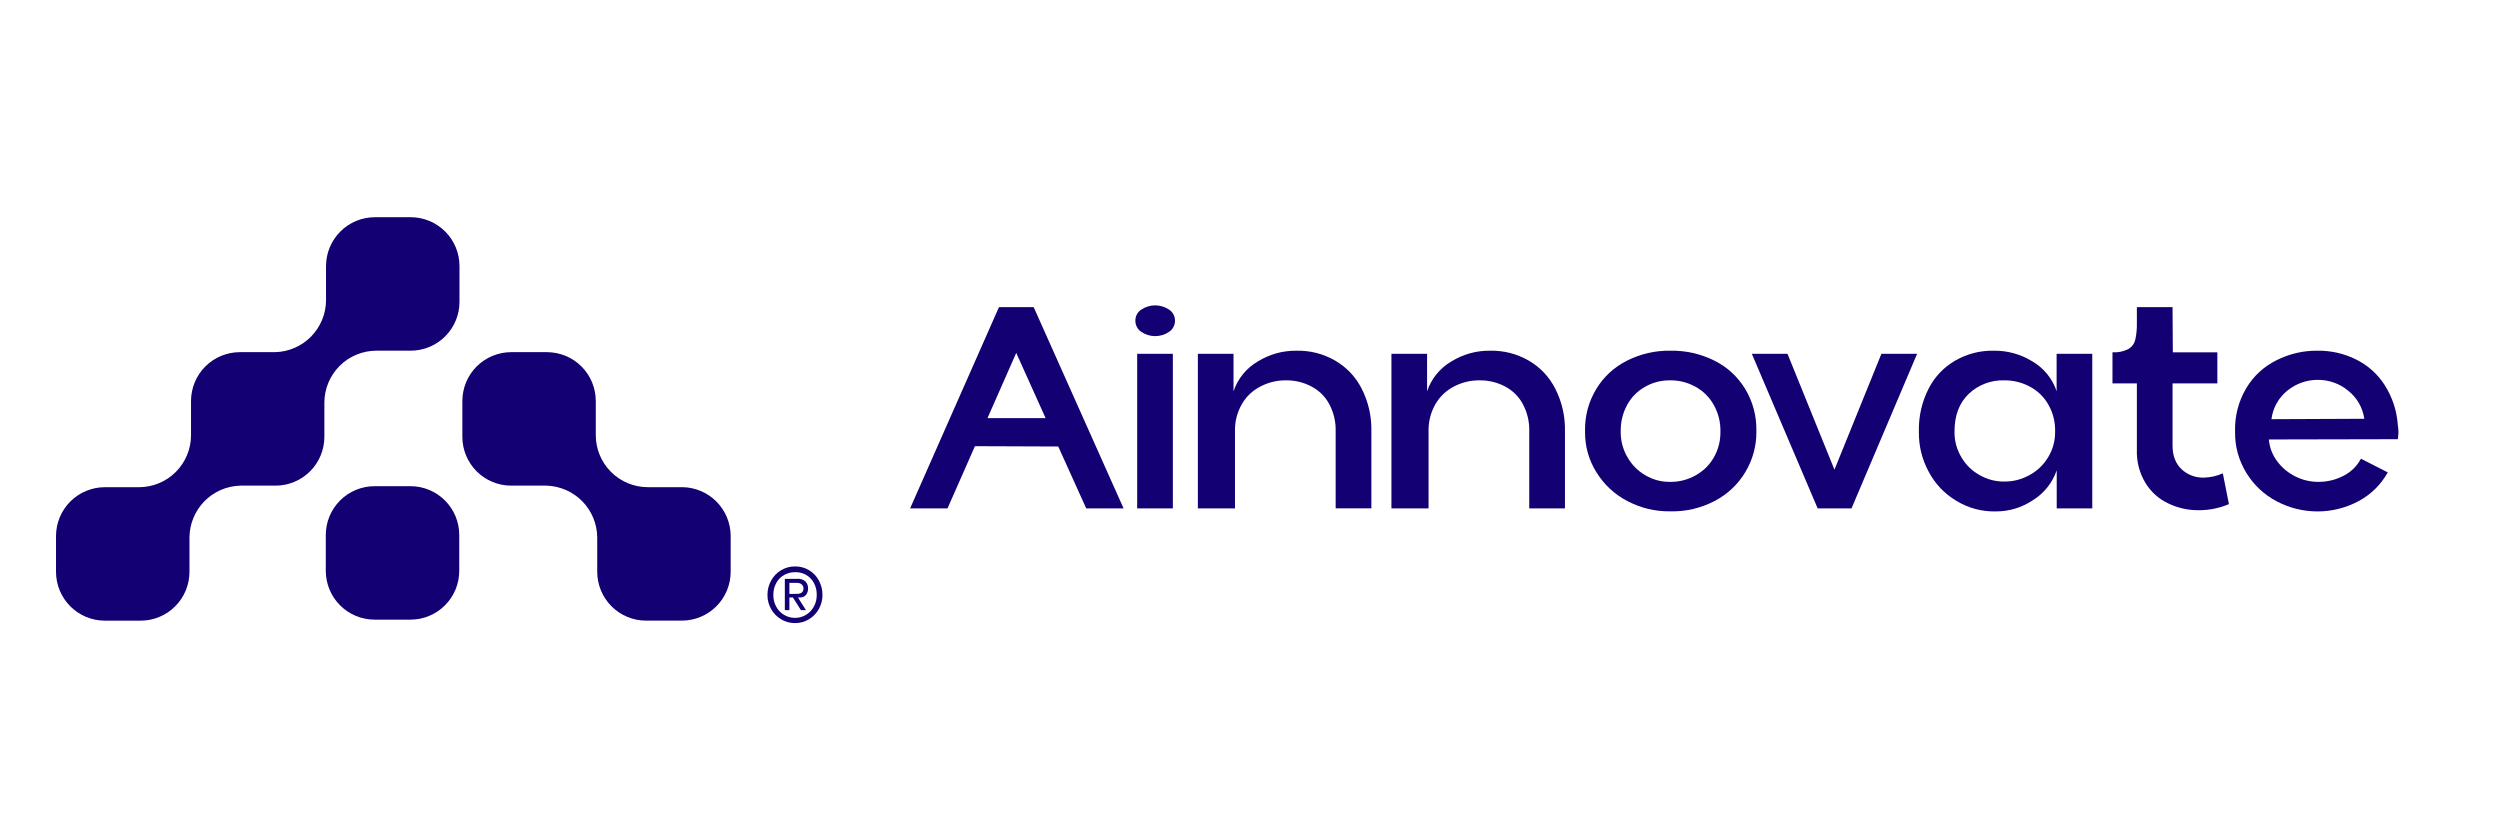 <svg xmlns="http://www.w3.org/2000/svg" xmlns:xlink="http://www.w3.org/1999/xlink" width="600" zoomAndPan="magnify" viewBox="0 0 450 150" height="200" preserveAspectRatio="xMidYMid meet" version="1.2"><defs><clipPath id="b2d32ae963"><path d="M 0 12.879 L 450 12.879 L 450 136.629 L 0 136.629 Z M 0 12.879 "/></clipPath></defs><g id="988fd5a580"><g clip-rule="nonzero" clip-path="url(#b2d32ae963)"><path style="fill:none;stroke-width:1;stroke-linecap:butt;stroke-linejoin:miter;stroke:#1d1d1b;stroke-opacity:1;stroke-miterlimit:10;" d="M 1080.501 539.998 C 1080.501 548.834 1080.282 557.67 1079.851 566.497 C 1079.412 575.325 1078.762 584.136 1077.9 592.932 C 1077.031 601.727 1075.949 610.489 1074.657 619.236 C 1073.356 627.974 1071.844 636.68 1070.121 645.345 C 1068.398 654.018 1066.463 662.634 1064.317 671.21 C 1062.171 679.786 1059.814 688.296 1057.245 696.75 C 1054.685 705.212 1051.913 713.601 1048.93 721.916 C 1045.955 730.24 1042.777 738.482 1039.395 746.652 C 1036.014 754.813 1032.429 762.893 1028.657 770.883 C 1024.877 778.865 1020.902 786.758 1016.741 794.554 C 1012.571 802.349 1008.214 810.039 1003.67 817.615 C 999.126 825.199 994.403 832.661 989.493 840.009 C 984.584 847.357 979.495 854.575 974.228 861.68 C 968.969 868.776 963.531 875.742 957.922 882.57 C 952.321 889.406 946.55 896.096 940.616 902.64 C 934.682 909.192 928.586 915.589 922.335 921.84 C 916.092 928.091 909.687 934.179 903.143 940.113 C 896.592 946.047 889.902 951.818 883.074 957.427 C 876.238 963.035 869.279 968.465 862.175 973.733 C 855.079 979 847.852 984.08 840.504 988.99 C 833.156 993.9 825.694 998.631 818.118 1003.175 C 810.534 1007.718 802.844 1012.075 795.057 1016.237 C 787.262 1020.407 779.369 1024.374 771.378 1028.154 C 763.388 1031.934 755.316 1035.51 747.147 1038.892 C 738.986 1042.273 730.743 1045.46 722.42 1048.435 C 714.096 1051.41 705.707 1054.182 697.254 1056.75 C 688.8 1059.311 680.281 1061.668 671.705 1063.814 C 663.138 1065.96 654.513 1067.903 645.848 1069.626 C 637.183 1071.349 628.477 1072.861 619.731 1074.154 C 610.993 1075.454 602.222 1076.535 593.427 1077.397 C 584.632 1078.267 575.82 1078.917 566.993 1079.348 C 558.173 1079.787 549.337 1079.998 540.501 1079.998 C 531.666 1079.998 522.83 1079.787 514.002 1079.348 C 505.174 1078.917 496.363 1078.267 487.568 1077.397 C 478.773 1076.535 470.01 1075.454 461.264 1074.154 C 452.525 1072.861 443.82 1071.349 435.155 1069.626 C 426.481 1067.903 417.865 1065.96 409.289 1063.814 C 400.722 1061.668 392.203 1059.311 383.749 1056.75 C 375.287 1054.182 366.899 1051.41 358.583 1048.435 C 350.259 1045.46 342.017 1042.273 333.848 1038.892 C 325.686 1035.51 317.607 1031.934 309.616 1028.154 C 301.634 1024.374 293.741 1020.407 285.946 1016.237 C 278.15 1012.075 270.461 1007.718 262.885 1003.175 C 255.301 998.631 247.839 993.9 240.49 988.99 C 233.142 984.08 225.924 979 218.82 973.733 C 211.723 968.465 204.757 963.035 197.929 957.427 C 191.093 951.818 184.403 946.047 177.86 940.113 C 171.308 934.179 164.911 928.091 158.66 921.84 C 152.417 915.589 146.32 909.192 140.387 902.64 C 134.453 896.096 128.681 889.406 123.073 882.57 C 117.464 875.742 112.034 868.776 106.767 861.68 C 101.507 854.575 96.419 847.357 91.509 840.009 C 86.6 832.661 81.869 825.199 77.325 817.615 C 72.781 810.039 68.432 802.349 64.262 794.554 C 60.1 786.758 56.125 778.865 52.346 770.883 C 48.566 762.893 44.989 754.813 41.608 746.652 C 38.226 738.482 35.04 730.24 32.065 721.916 C 29.09 713.601 26.318 705.212 23.749 696.75 C 21.189 688.296 18.831 679.786 16.685 671.21 C 14.539 662.634 12.597 654.018 10.873 645.345 C 9.15 636.68 7.638 627.974 6.346 619.236 C 5.045 610.489 3.964 601.727 3.102 592.932 C 2.233 584.136 1.582 575.325 1.152 566.497 C 0.721 557.67 0.501 548.834 0.501 539.998 C 0.501 531.162 0.721 522.326 1.152 513.507 C 1.582 504.679 2.233 495.868 3.102 487.073 C 3.964 478.277 5.045 469.507 6.346 460.768 C 7.638 452.022 9.15 443.316 10.873 434.651 C 12.597 425.986 14.539 417.362 16.685 408.794 C 18.831 400.218 21.189 391.7 23.749 383.246 C 26.318 374.792 29.09 366.403 32.065 358.08 C 35.04 349.756 38.226 341.514 41.608 333.352 C 44.989 325.183 48.566 317.111 52.346 309.121 C 56.125 301.131 60.1 293.238 64.262 285.442 C 68.432 277.655 72.781 269.965 77.325 262.381 C 81.869 254.806 86.6 247.344 91.509 239.995 C 96.419 232.647 101.507 225.421 106.767 218.324 C 112.034 211.22 117.464 204.262 123.073 197.426 C 128.681 190.598 134.453 183.908 140.387 177.356 C 146.32 170.813 152.417 164.415 158.66 158.164 C 164.911 151.914 171.308 145.825 177.86 139.883 C 184.403 133.949 191.093 128.178 197.929 122.577 C 204.757 116.969 211.723 111.531 218.82 106.271 C 225.924 101.004 233.142 95.916 240.49 91.006 C 247.839 86.096 255.301 81.373 262.885 76.83 C 270.461 72.286 278.15 67.929 285.946 63.759 C 293.741 59.597 301.634 55.622 309.616 51.842 C 317.607 48.071 325.686 44.486 333.848 41.104 C 342.017 37.723 350.259 34.545 358.583 31.569 C 366.899 28.586 375.287 25.814 383.749 23.254 C 392.203 20.685 400.722 18.328 409.289 16.182 C 417.865 14.036 426.481 12.101 435.155 10.378 C 443.82 8.655 452.525 7.143 461.264 5.842 C 470.01 4.55 478.773 3.469 487.568 2.599 C 496.363 1.737 505.174 1.087 514.002 0.648 C 522.83 0.217 531.666 -0.002 540.501 -0.002 C 549.337 -0.002 558.173 0.217 566.993 0.648 C 575.82 1.087 584.632 1.737 593.427 2.599 C 602.222 3.469 610.993 4.55 619.731 5.842 C 628.477 7.143 637.183 8.655 645.848 10.378 C 654.513 12.101 663.138 14.036 671.705 16.182 C 680.281 18.328 688.8 20.685 697.254 23.254 C 705.707 25.814 714.096 28.586 722.42 31.569 C 730.743 34.545 738.986 37.723 747.147 41.104 C 755.316 44.486 763.388 48.071 771.378 51.842 C 779.369 55.622 787.262 59.597 795.057 63.759 C 802.844 67.929 810.534 72.286 818.118 76.83 C 825.694 81.373 833.156 86.096 840.504 91.006 C 847.852 95.916 855.079 101.004 862.175 106.271 C 869.279 111.531 876.238 116.969 883.074 122.577 C 889.902 128.178 896.592 133.949 903.143 139.883 C 909.687 145.825 916.092 151.914 922.335 158.164 C 928.586 164.415 934.682 170.813 940.616 177.356 C 946.55 183.908 952.321 190.598 957.922 197.426 C 963.531 204.262 968.969 211.22 974.228 218.324 C 979.495 225.421 984.584 232.647 989.493 239.995 C 994.403 247.344 999.126 254.806 1003.67 262.381 C 1008.214 269.965 1012.571 277.655 1016.741 285.442 C 1020.902 293.238 1024.877 301.131 1028.657 309.121 C 1032.429 317.111 1036.014 325.183 1039.395 333.352 C 1042.777 341.514 1045.955 349.756 1048.93 358.08 C 1051.913 366.403 1054.685 374.792 1057.245 383.246 C 1059.814 391.7 1062.171 400.218 1064.317 408.794 C 1066.463 417.362 1068.398 425.986 1070.121 434.651 C 1071.844 443.316 1073.356 452.022 1074.657 460.768 C 1075.949 469.507 1077.031 478.277 1077.9 487.073 C 1078.762 495.868 1079.412 504.679 1079.851 513.507 C 1080.282 522.326 1080.501 531.162 1080.501 539.998 Z M 1080.501 539.998 " transform="matrix(0.481,0,0,0.481,-38.839,-184.362)"/></g><path style=" stroke:none;fill-rule:nonzero;fill:#130073;fill-opacity:1;" d="M 179.812 55.289 L 186.062 55.289 L 202.246 91.512 L 195.52 91.512 L 190.484 80.371 L 175.488 80.312 L 170.551 91.512 L 163.82 91.512 Z M 188.211 75.266 L 182.922 63.523 L 177.746 75.266 Z M 188.211 75.266 "/><path style=" stroke:none;fill-rule:nonzero;fill:#130073;fill-opacity:1;" d="M 205.434 55.727 C 205.801 55.48 206.199 55.289 206.625 55.16 C 207.051 55.027 207.484 54.965 207.93 54.965 C 208.375 54.965 208.812 55.027 209.238 55.16 C 209.664 55.289 210.062 55.48 210.43 55.727 C 210.766 55.945 211.027 56.23 211.215 56.582 C 211.406 56.934 211.5 57.309 211.496 57.707 C 211.504 58.113 211.41 58.496 211.223 58.855 C 211.031 59.219 210.77 59.512 210.43 59.734 C 210.062 59.988 209.664 60.176 209.238 60.309 C 208.812 60.438 208.379 60.504 207.93 60.504 C 207.484 60.504 207.051 60.438 206.625 60.309 C 206.199 60.176 205.801 59.988 205.434 59.734 C 205.094 59.512 204.832 59.219 204.641 58.855 C 204.453 58.496 204.359 58.113 204.367 57.707 C 204.363 57.309 204.457 56.934 204.645 56.582 C 204.836 56.23 205.098 55.945 205.434 55.727 Z M 204.691 63.688 L 211.113 63.688 L 211.113 91.512 L 204.691 91.512 Z M 204.691 63.688 "/><path style=" stroke:none;fill-rule:nonzero;fill:#130073;fill-opacity:1;" d="M 215.617 63.688 L 222.035 63.688 L 222.035 70.438 C 222.41 69.316 222.969 68.293 223.715 67.371 C 224.457 66.449 225.34 65.691 226.359 65.09 C 228.516 63.758 230.863 63.102 233.395 63.125 C 235.852 63.086 238.145 63.672 240.281 64.879 C 242.375 66.094 243.977 67.777 245.09 69.93 C 246.328 72.379 246.914 74.977 246.848 77.723 L 246.848 91.496 L 240.418 91.496 L 240.418 77.68 C 240.469 75.91 240.074 74.246 239.238 72.688 C 238.48 71.309 237.398 70.258 236 69.535 C 234.582 68.801 233.07 68.445 231.473 68.461 C 229.855 68.449 228.332 68.816 226.895 69.559 C 225.461 70.293 224.34 71.352 223.531 72.746 C 222.664 74.277 222.25 75.922 222.297 77.68 L 222.297 91.512 L 215.617 91.512 Z M 215.617 63.688 "/><path style=" stroke:none;fill-rule:nonzero;fill:#130073;fill-opacity:1;" d="M 250.457 63.688 L 256.875 63.688 L 256.875 70.438 C 257.25 69.316 257.812 68.293 258.555 67.371 C 259.301 66.453 260.18 65.691 261.199 65.09 C 263.355 63.758 265.703 63.102 268.238 63.125 C 270.691 63.086 272.984 63.668 275.121 64.879 C 277.219 66.094 278.82 67.777 279.93 69.93 C 281.176 72.383 281.762 74.984 281.691 77.738 L 281.691 91.512 L 275.266 91.512 L 275.266 77.68 C 275.316 75.91 274.922 74.246 274.086 72.688 C 273.324 71.309 272.246 70.258 270.848 69.535 C 269.426 68.801 267.918 68.445 266.32 68.461 C 264.703 68.449 263.176 68.816 261.738 69.559 C 260.309 70.293 259.188 71.355 258.375 72.746 C 257.508 74.277 257.098 75.922 257.141 77.68 L 257.141 91.512 L 250.457 91.512 Z M 250.457 63.688 "/><path style=" stroke:none;fill-rule:nonzero;fill:#130073;fill-opacity:1;" d="M 292.938 90.195 C 290.609 88.98 288.754 87.258 287.367 85.031 C 285.957 82.766 285.273 80.297 285.309 77.629 C 285.25 74.891 285.926 72.348 287.34 70 C 288.695 67.785 290.535 66.09 292.855 64.922 C 295.316 63.688 297.922 63.086 300.676 63.125 C 303.449 63.082 306.086 63.676 308.574 64.906 C 310.906 66.07 312.754 67.766 314.121 69.984 C 315.527 72.332 316.203 74.875 316.148 77.613 C 316.168 78.906 316.008 80.176 315.672 81.426 C 315.336 82.672 314.836 83.852 314.172 84.961 C 313.508 86.07 312.707 87.07 311.766 87.957 C 310.824 88.844 309.781 89.582 308.633 90.18 C 306.137 91.473 303.484 92.094 300.676 92.043 C 297.938 92.078 295.359 91.461 292.938 90.195 Z M 292.938 82.293 C 293.723 83.672 294.801 84.762 296.176 85.555 C 297.551 86.359 299.031 86.754 300.621 86.738 C 302.238 86.754 303.754 86.367 305.172 85.586 C 306.57 84.82 307.668 83.75 308.469 82.375 C 309.301 80.922 309.703 79.355 309.676 77.68 C 309.707 75.984 309.312 74.395 308.492 72.906 C 307.711 71.512 306.625 70.422 305.23 69.641 C 303.797 68.84 302.262 68.445 300.621 68.461 C 299.016 68.445 297.516 68.828 296.117 69.617 C 294.742 70.391 293.672 71.469 292.906 72.852 C 292.09 74.348 291.699 75.949 291.73 77.656 C 291.707 79.312 292.109 80.859 292.938 82.293 Z M 292.938 82.293 "/><path style=" stroke:none;fill-rule:nonzero;fill:#130073;fill-opacity:1;" d="M 315.332 63.688 L 321.75 63.688 L 330.203 84.543 L 338.652 63.688 L 345.078 63.688 L 333.273 91.512 L 327.18 91.512 Z M 315.332 63.688 "/><path style=" stroke:none;fill-rule:nonzero;fill:#130073;fill-opacity:1;" d="M 352.121 90.137 C 350 88.859 348.355 87.129 347.184 84.949 C 345.965 82.703 345.371 80.301 345.398 77.742 C 345.332 74.996 345.914 72.398 347.152 69.949 C 348.262 67.797 349.867 66.113 351.957 64.898 C 354.094 63.684 356.391 63.09 358.844 63.125 C 361.371 63.098 363.715 63.75 365.867 65.074 C 366.887 65.676 367.77 66.438 368.512 67.359 C 369.258 68.277 369.816 69.301 370.191 70.422 L 370.191 63.688 L 376.609 63.688 L 376.609 91.512 L 370.207 91.512 L 370.207 84.652 C 369.828 85.762 369.277 86.773 368.551 87.691 C 367.824 88.609 366.969 89.379 365.977 90 C 363.918 91.379 361.648 92.066 359.172 92.059 C 356.637 92.09 354.289 91.449 352.121 90.137 Z M 353.055 82.316 C 353.863 83.684 354.957 84.754 356.348 85.527 C 357.715 86.301 359.188 86.688 360.762 86.68 C 362.371 86.688 363.883 86.301 365.293 85.527 C 366.703 84.762 367.824 83.691 368.656 82.316 C 369.523 80.891 369.941 79.348 369.918 77.68 C 369.961 75.926 369.547 74.289 368.672 72.77 C 367.859 71.375 366.738 70.305 365.309 69.559 C 363.883 68.812 362.363 68.449 360.754 68.461 C 359.566 68.426 358.422 68.621 357.312 69.043 C 356.203 69.465 355.223 70.086 354.363 70.902 C 352.66 72.535 351.809 74.793 351.809 77.68 C 351.789 79.344 352.203 80.887 353.055 82.316 Z M 353.055 82.316 "/><path style=" stroke:none;fill-rule:nonzero;fill:#130073;fill-opacity:1;" d="M 395.777 91.84 C 393.84 91.855 392.004 91.445 390.258 90.605 C 388.539 89.777 387.176 88.551 386.176 86.926 C 385.074 85.074 384.562 83.07 384.637 80.918 L 384.637 69.012 L 380.246 69.012 L 380.246 63.414 C 381.262 63.477 382.223 63.277 383.129 62.812 C 383.777 62.418 384.188 61.848 384.363 61.109 C 384.574 60.094 384.664 59.07 384.637 58.035 L 384.637 55.289 L 391.059 55.289 L 391.109 63.414 L 399.125 63.414 L 399.125 69.012 L 391.059 69.012 L 391.059 80.207 C 391.059 82 391.586 83.41 392.648 84.43 C 393.195 84.949 393.82 85.344 394.523 85.609 C 395.227 85.875 395.957 85.996 396.707 85.969 C 397.895 85.941 399.027 85.688 400.109 85.199 L 401.207 90.742 C 399.469 91.473 397.66 91.84 395.777 91.84 Z M 395.777 91.84 "/><path style=" stroke:none;fill-rule:nonzero;fill:#130073;fill-opacity:1;" d="M 409.824 90.246 C 407.539 89.043 405.719 87.34 404.363 85.145 C 402.953 82.855 402.27 80.367 402.312 77.68 C 402.238 74.879 402.914 72.27 404.336 69.852 C 405.656 67.668 407.461 66.004 409.742 64.859 C 412.062 63.688 414.523 63.109 417.121 63.125 C 419.582 63.094 421.914 63.625 424.117 64.715 C 426.25 65.785 427.961 67.32 429.25 69.324 C 430.641 71.527 431.43 73.93 431.609 76.531 C 431.676 76.949 431.711 77.367 431.723 77.789 C 431.707 78.215 431.672 78.637 431.609 79.055 L 408.395 79.105 C 408.523 80.582 409.039 81.906 409.934 83.086 C 410.801 84.227 411.879 85.117 413.16 85.758 C 414.441 86.398 415.801 86.727 417.234 86.738 C 418.84 86.75 420.355 86.395 421.789 85.668 C 423.176 84.969 424.234 83.938 424.969 82.566 L 429.801 85.031 C 428.547 87.254 426.801 88.977 424.562 90.195 C 423.43 90.801 422.238 91.262 420.996 91.578 C 419.75 91.895 418.484 92.055 417.199 92.059 C 415.914 92.062 414.648 91.91 413.398 91.605 C 412.152 91.297 410.961 90.848 409.824 90.246 Z M 425.574 75.379 C 425.43 74.375 425.105 73.434 424.598 72.555 C 424.09 71.676 423.438 70.926 422.641 70.297 C 421.879 69.672 421.031 69.195 420.102 68.867 C 419.176 68.535 418.219 68.371 417.234 68.375 C 416.234 68.367 415.262 68.527 414.32 68.859 C 413.379 69.188 412.52 69.668 411.746 70.297 C 410.945 70.938 410.297 71.703 409.797 72.594 C 409.301 73.488 408.988 74.441 408.863 75.453 Z M 425.574 75.379 "/><path style=" stroke:none;fill-rule:nonzero;fill:#130073;fill-opacity:1;" d="M 140.59 111.469 C 139.828 111.012 139.23 110.398 138.797 109.621 C 138.355 108.836 138.137 107.988 138.145 107.086 C 138.137 106.172 138.355 105.312 138.797 104.516 C 139.227 103.727 139.824 103.105 140.59 102.645 C 141.371 102.176 142.219 101.949 143.129 101.957 C 144.023 101.949 144.859 102.176 145.629 102.637 C 146.398 103.098 146.992 103.723 147.41 104.516 C 147.84 105.316 148.051 106.176 148.043 107.086 C 148.051 107.988 147.832 108.836 147.391 109.621 C 146.961 110.395 146.367 111.008 145.609 111.469 C 144.84 111.934 144.004 112.164 143.105 112.156 C 142.203 112.16 141.363 111.934 140.59 111.469 Z M 139.699 109.164 C 140.031 109.797 140.5 110.297 141.113 110.668 C 141.723 111.035 142.387 111.219 143.102 111.219 C 143.812 111.219 144.477 111.035 145.086 110.668 C 145.699 110.297 146.168 109.797 146.504 109.164 C 146.852 108.516 147.02 107.824 147.012 107.086 C 147.031 106.316 146.855 105.59 146.492 104.914 C 146.16 104.301 145.695 103.82 145.09 103.473 C 144.492 103.141 143.852 102.98 143.168 102.992 C 142.465 102.98 141.801 103.141 141.184 103.473 C 140.562 103.812 140.082 104.293 139.742 104.914 C 139.367 105.594 139.188 106.324 139.203 107.098 C 139.191 107.832 139.355 108.52 139.699 109.164 Z M 141.27 104.195 L 143.402 104.195 C 144.004 104.125 144.535 104.285 144.992 104.676 C 145.309 105.023 145.461 105.434 145.449 105.902 C 145.465 106.316 145.355 106.691 145.121 107.031 C 144.84 107.379 144.477 107.547 144.031 107.547 L 143.633 107.547 L 145.074 109.828 L 144.168 109.828 L 142.727 107.547 L 142.09 107.547 L 142.09 109.828 L 141.27 109.828 Z M 143.402 106.898 C 144.215 106.898 144.625 106.574 144.625 105.938 C 144.633 105.648 144.535 105.406 144.328 105.207 C 144.059 104.988 143.75 104.895 143.402 104.922 L 142.09 104.922 L 142.09 106.906 Z M 143.402 106.898 "/><path style=" stroke:none;fill-rule:nonzero;fill:#130073;fill-opacity:1;" d="M 67.426 87.512 L 73.879 87.512 C 74.457 87.512 75.027 87.566 75.594 87.68 C 76.16 87.793 76.711 87.961 77.242 88.18 C 77.773 88.402 78.281 88.672 78.762 88.992 C 79.242 89.312 79.684 89.676 80.094 90.086 C 80.5 90.492 80.863 90.938 81.184 91.418 C 81.504 91.895 81.777 92.402 81.996 92.934 C 82.219 93.469 82.383 94.016 82.496 94.582 C 82.609 95.148 82.664 95.719 82.664 96.297 L 82.664 102.75 C 82.664 103.328 82.609 103.898 82.496 104.465 C 82.383 105.031 82.219 105.578 81.996 106.113 C 81.777 106.645 81.504 107.152 81.184 107.629 C 80.863 108.109 80.5 108.555 80.094 108.961 C 79.684 109.371 79.242 109.734 78.762 110.055 C 78.281 110.375 77.773 110.645 77.242 110.867 C 76.711 111.086 76.16 111.254 75.594 111.367 C 75.027 111.48 74.457 111.535 73.879 111.535 L 67.426 111.535 C 66.852 111.535 66.277 111.48 65.715 111.367 C 65.148 111.254 64.598 111.086 64.066 110.867 C 63.531 110.645 63.027 110.375 62.547 110.055 C 62.066 109.734 61.621 109.371 61.215 108.961 C 60.809 108.555 60.441 108.109 60.121 107.629 C 59.801 107.152 59.531 106.645 59.312 106.113 C 59.09 105.578 58.922 105.031 58.812 104.465 C 58.699 103.898 58.641 103.328 58.641 102.75 L 58.641 96.297 C 58.641 95.719 58.699 95.148 58.812 94.582 C 58.922 94.016 59.09 93.469 59.312 92.934 C 59.531 92.402 59.801 91.895 60.121 91.418 C 60.441 90.938 60.809 90.492 61.215 90.086 C 61.621 89.676 62.066 89.312 62.547 88.992 C 63.027 88.672 63.531 88.402 64.066 88.18 C 64.598 87.961 65.148 87.793 65.715 87.68 C 66.277 87.566 66.852 87.512 67.426 87.512 Z M 67.426 87.512 "/><path style=" stroke:none;fill-rule:nonzero;fill:#130073;fill-opacity:1;" d="M 73.922 39.098 L 67.477 39.098 C 66.898 39.098 66.328 39.152 65.762 39.266 C 65.195 39.379 64.648 39.547 64.113 39.766 C 63.582 39.988 63.074 40.258 62.594 40.578 C 62.117 40.898 61.672 41.266 61.266 41.672 C 60.855 42.078 60.492 42.523 60.172 43.004 C 59.852 43.48 59.578 43.988 59.359 44.52 C 59.137 45.051 58.969 45.602 58.855 46.168 C 58.742 46.734 58.688 47.305 58.684 47.879 L 58.684 54.043 C 58.684 54.645 58.621 55.242 58.504 55.836 C 58.387 56.426 58.211 57.004 57.984 57.562 C 57.754 58.121 57.473 58.652 57.141 59.156 C 56.809 59.66 56.434 60.129 56.012 60.562 C 55.59 60.992 55.129 61.383 54.633 61.727 C 54.137 62.07 53.609 62.359 53.059 62.602 C 52.504 62.844 51.934 63.031 51.344 63.164 C 50.754 63.297 50.16 63.371 49.555 63.387 L 43.168 63.387 C 42.59 63.391 42.02 63.445 41.453 63.559 C 40.891 63.672 40.34 63.84 39.809 64.059 C 39.273 64.281 38.77 64.551 38.289 64.871 C 37.809 65.191 37.367 65.559 36.957 65.965 C 36.551 66.375 36.188 66.816 35.867 67.297 C 35.547 67.777 35.273 68.281 35.055 68.816 C 34.832 69.348 34.664 69.898 34.555 70.465 C 34.441 71.031 34.383 71.602 34.383 72.176 L 34.383 78.344 C 34.383 78.957 34.324 79.566 34.203 80.168 C 34.082 80.77 33.906 81.352 33.668 81.922 C 33.434 82.488 33.145 83.027 32.805 83.535 C 32.465 84.047 32.074 84.52 31.641 84.953 C 31.207 85.387 30.734 85.773 30.227 86.117 C 29.715 86.457 29.176 86.746 28.609 86.98 C 28.043 87.215 27.457 87.395 26.855 87.512 C 26.254 87.633 25.645 87.695 25.031 87.695 L 18.867 87.695 C 18.289 87.695 17.719 87.754 17.152 87.863 C 16.59 87.977 16.039 88.145 15.508 88.367 C 14.973 88.586 14.469 88.859 13.988 89.18 C 13.508 89.5 13.066 89.863 12.656 90.27 C 12.25 90.68 11.887 91.121 11.566 91.602 C 11.246 92.082 10.973 92.586 10.754 93.117 C 10.531 93.652 10.367 94.199 10.254 94.766 C 10.141 95.332 10.082 95.902 10.082 96.48 L 10.082 102.934 C 10.082 103.508 10.141 104.082 10.254 104.645 C 10.367 105.211 10.531 105.762 10.754 106.293 C 10.973 106.824 11.246 107.332 11.566 107.812 C 11.887 108.289 12.25 108.734 12.656 109.141 C 13.066 109.551 13.508 109.914 13.988 110.234 C 14.469 110.555 14.973 110.824 15.508 111.047 C 16.039 111.266 16.59 111.434 17.152 111.547 C 17.719 111.66 18.289 111.719 18.867 111.719 L 25.32 111.719 C 25.898 111.719 26.469 111.66 27.035 111.547 C 27.598 111.434 28.148 111.266 28.68 111.047 C 29.215 110.824 29.719 110.555 30.199 110.234 C 30.68 109.914 31.121 109.551 31.527 109.141 C 31.938 108.734 32.301 108.289 32.621 107.812 C 32.941 107.332 33.211 106.824 33.434 106.293 C 33.656 105.762 33.82 105.211 33.934 104.645 C 34.047 104.082 34.105 103.508 34.105 102.934 L 34.105 96.762 C 34.109 96.16 34.168 95.562 34.285 94.969 C 34.406 94.375 34.578 93.801 34.809 93.242 C 35.035 92.684 35.316 92.152 35.648 91.648 C 35.98 91.141 36.355 90.676 36.777 90.242 C 37.203 89.809 37.66 89.422 38.156 89.078 C 38.652 88.734 39.18 88.441 39.73 88.199 C 40.285 87.957 40.855 87.77 41.445 87.641 C 42.035 87.508 42.633 87.434 43.234 87.414 L 49.602 87.414 C 50.18 87.414 50.75 87.359 51.316 87.246 C 51.883 87.133 52.43 86.965 52.965 86.742 C 53.496 86.523 54.004 86.254 54.484 85.93 C 54.961 85.609 55.406 85.246 55.812 84.84 C 56.223 84.43 56.586 83.988 56.906 83.508 C 57.227 83.027 57.496 82.52 57.719 81.988 C 57.938 81.457 58.105 80.906 58.219 80.34 C 58.332 79.773 58.387 79.203 58.387 78.625 L 58.387 72.461 C 58.391 71.848 58.449 71.238 58.57 70.637 C 58.691 70.035 58.871 69.449 59.109 68.883 C 59.344 68.316 59.633 67.777 59.977 67.27 C 60.316 66.758 60.707 66.289 61.141 65.855 C 61.574 65.422 62.051 65.035 62.559 64.691 C 63.07 64.352 63.609 64.066 64.18 63.832 C 64.746 63.598 65.332 63.422 65.934 63.301 C 66.535 63.184 67.145 63.125 67.758 63.125 L 73.922 63.125 C 74.5 63.125 75.07 63.066 75.637 62.953 C 76.203 62.84 76.75 62.672 77.285 62.453 C 77.816 62.23 78.324 61.961 78.801 61.641 C 79.281 61.32 79.727 60.957 80.133 60.547 C 80.539 60.141 80.906 59.695 81.227 59.219 C 81.547 58.738 81.816 58.23 82.035 57.699 C 82.258 57.168 82.426 56.617 82.539 56.051 C 82.652 55.488 82.707 54.914 82.707 54.34 L 82.707 47.871 C 82.707 47.293 82.648 46.723 82.535 46.16 C 82.422 45.594 82.254 45.047 82.035 44.516 C 81.812 43.98 81.543 43.477 81.223 42.996 C 80.902 42.52 80.535 42.074 80.129 41.668 C 79.723 41.262 79.277 40.898 78.801 40.578 C 78.32 40.258 77.812 39.988 77.281 39.766 C 76.75 39.547 76.199 39.379 75.637 39.266 C 75.07 39.152 74.5 39.098 73.922 39.098 Z M 73.922 39.098 "/><path style=" stroke:none;fill-rule:nonzero;fill:#130073;fill-opacity:1;" d="M 83.223 72.172 C 83.223 71.598 83.281 71.023 83.395 70.461 C 83.504 69.895 83.672 69.348 83.895 68.812 C 84.113 68.281 84.383 67.773 84.703 67.297 C 85.023 66.816 85.391 66.375 85.797 65.965 C 86.203 65.559 86.648 65.195 87.125 64.875 C 87.605 64.551 88.109 64.281 88.645 64.062 C 89.176 63.84 89.727 63.672 90.289 63.559 C 90.855 63.445 91.426 63.391 92.004 63.387 L 98.457 63.387 C 99.031 63.391 99.605 63.445 100.168 63.559 C 100.734 63.672 101.285 63.84 101.816 64.059 C 102.348 64.281 102.855 64.551 103.336 64.871 C 103.812 65.191 104.258 65.555 104.664 65.965 C 105.074 66.371 105.438 66.816 105.758 67.293 C 106.078 67.773 106.348 68.281 106.57 68.812 C 106.789 69.344 106.957 69.895 107.07 70.461 C 107.184 71.023 107.238 71.598 107.242 72.172 L 107.242 78.34 C 107.242 78.953 107.301 79.559 107.422 80.164 C 107.543 80.766 107.719 81.348 107.957 81.918 C 108.191 82.484 108.48 83.023 108.82 83.531 C 109.16 84.043 109.551 84.516 109.984 84.949 C 110.418 85.383 110.891 85.77 111.402 86.113 C 111.914 86.453 112.449 86.742 113.02 86.977 C 113.586 87.211 114.172 87.391 114.773 87.508 C 115.375 87.629 115.984 87.691 116.598 87.691 L 122.758 87.691 C 123.332 87.691 123.902 87.75 124.469 87.863 C 125.031 87.977 125.578 88.145 126.109 88.367 C 126.641 88.59 127.148 88.859 127.625 89.18 C 128.102 89.504 128.543 89.867 128.949 90.273 C 129.359 90.68 129.719 91.125 130.039 91.605 C 130.359 92.082 130.629 92.586 130.848 93.121 C 131.07 93.652 131.234 94.199 131.348 94.766 C 131.461 95.328 131.52 95.898 131.52 96.473 L 131.52 102.93 C 131.52 103.504 131.461 104.074 131.348 104.641 C 131.234 105.207 131.066 105.754 130.848 106.289 C 130.625 106.82 130.355 107.328 130.035 107.805 C 129.715 108.285 129.352 108.73 128.941 109.137 C 128.535 109.543 128.09 109.91 127.613 110.23 C 127.133 110.551 126.625 110.82 126.094 111.043 C 125.562 111.262 125.012 111.43 124.445 111.543 C 123.883 111.656 123.309 111.711 122.734 111.711 L 116.285 111.711 C 115.707 111.711 115.137 111.656 114.57 111.543 C 114.008 111.43 113.457 111.262 112.926 111.043 C 112.391 110.82 111.887 110.551 111.406 110.23 C 110.926 109.91 110.484 109.543 110.074 109.137 C 109.668 108.73 109.305 108.285 108.984 107.805 C 108.664 107.328 108.391 106.82 108.172 106.289 C 107.949 105.754 107.785 105.207 107.672 104.641 C 107.559 104.074 107.5 103.504 107.5 102.93 L 107.5 96.762 C 107.496 96.16 107.438 95.562 107.316 94.969 C 107.199 94.375 107.027 93.801 106.797 93.242 C 106.566 92.684 106.285 92.152 105.953 91.648 C 105.625 91.145 105.246 90.676 104.824 90.242 C 104.402 89.812 103.941 89.422 103.445 89.082 C 102.949 88.738 102.426 88.445 101.871 88.203 C 101.32 87.961 100.746 87.773 100.16 87.641 C 99.57 87.508 98.973 87.434 98.371 87.414 L 91.977 87.414 C 91.402 87.414 90.832 87.355 90.27 87.242 C 89.703 87.125 89.156 86.957 88.625 86.734 C 88.094 86.516 87.59 86.242 87.113 85.922 C 86.633 85.602 86.191 85.234 85.785 84.828 C 85.379 84.422 85.016 83.977 84.699 83.496 C 84.379 83.02 84.109 82.512 83.891 81.98 C 83.668 81.449 83.504 80.902 83.391 80.336 C 83.277 79.773 83.223 79.203 83.223 78.625 Z M 83.223 72.172 "/></g></svg>
